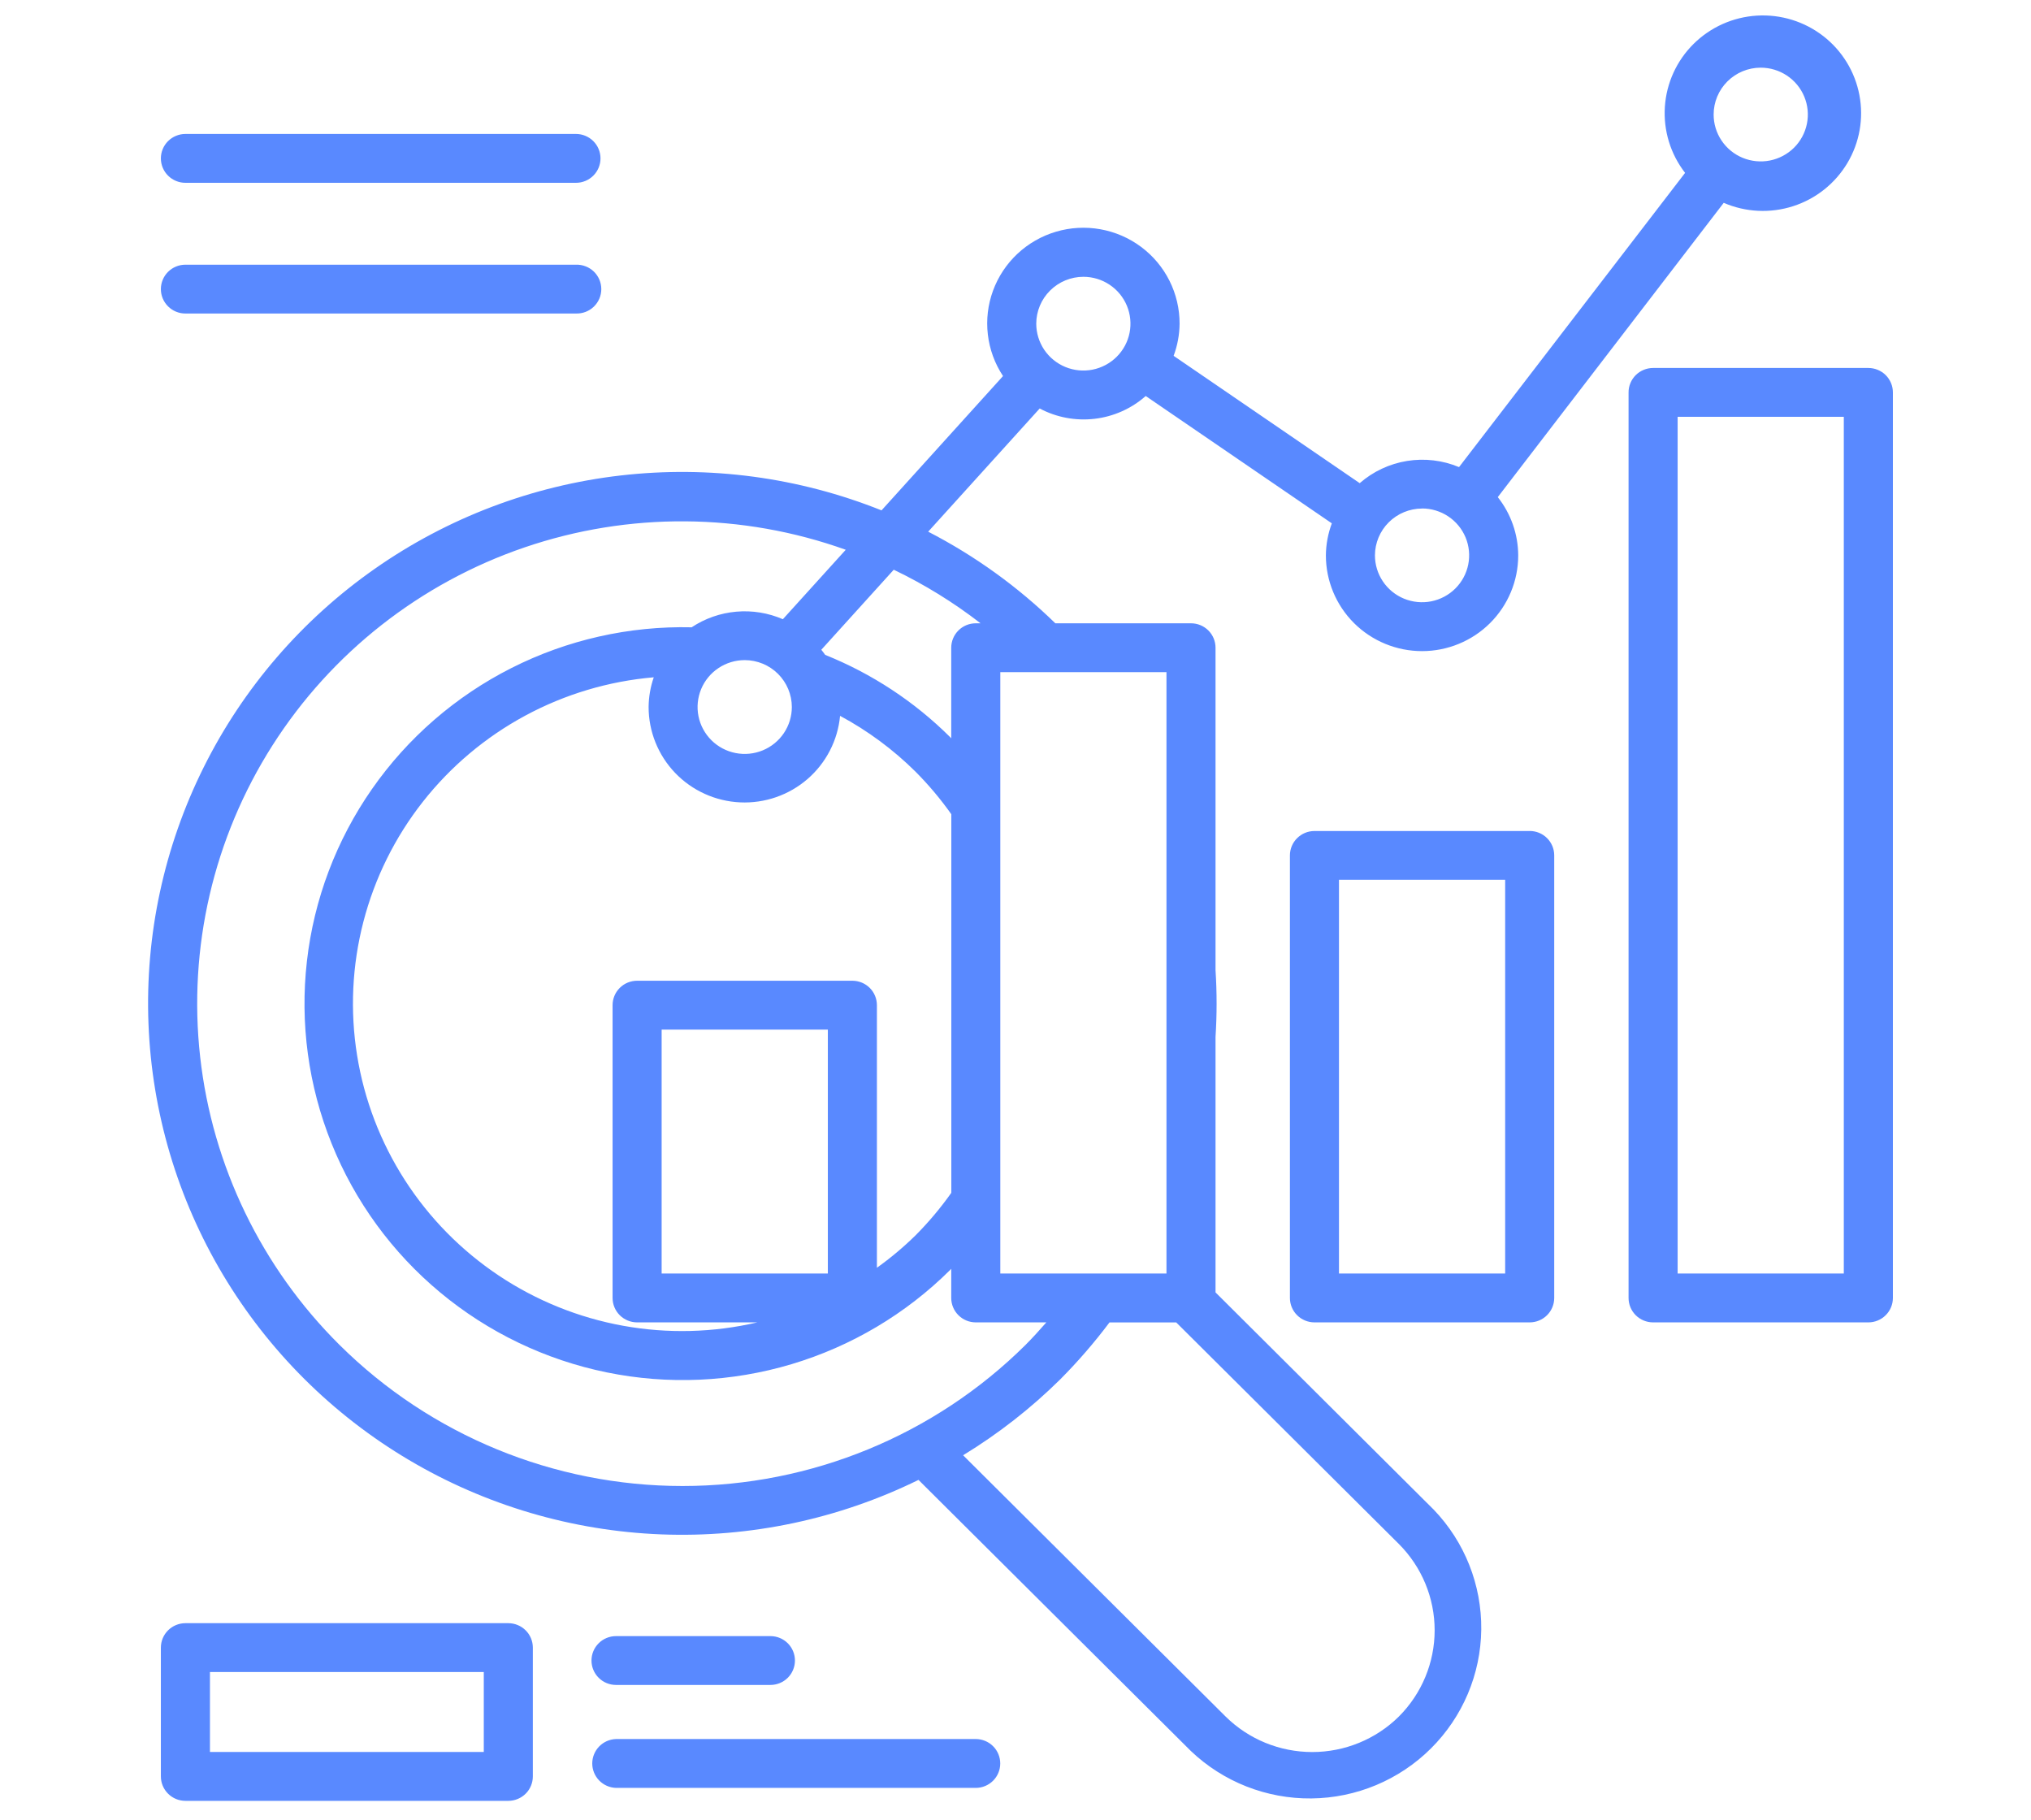 <svg width="96" height="86" viewBox="0 0 96 86" fill="none" xmlns="http://www.w3.org/2000/svg">
<g id="noun-data-analysis-5762897">
<path id="Vector" d="M57.455 61.081V49.003C57.522 47.954 57.522 46.902 57.455 45.854V30.612C57.455 30.306 57.333 30.013 57.116 29.796C56.899 29.58 56.604 29.458 56.296 29.458H49.883C48.106 27.726 46.081 26.267 43.873 25.128L49.143 19.306C49.939 19.729 50.846 19.898 51.742 19.793C52.638 19.688 53.48 19.312 54.155 18.716L62.952 24.734C62.771 25.219 62.675 25.733 62.671 26.25C62.671 27.45 63.15 28.6 64.002 29.449C64.855 30.297 66.011 30.773 67.216 30.773C68.422 30.773 69.578 30.297 70.431 29.449C71.283 28.6 71.762 27.45 71.762 26.25C71.758 25.25 71.418 24.28 70.796 23.495L81.476 9.586C82.512 10.034 83.678 10.091 84.754 9.745C85.829 9.4 86.741 8.675 87.319 7.708C87.896 6.742 88.099 5.598 87.889 4.493C87.68 3.388 87.073 2.397 86.181 1.705C85.289 1.014 84.175 0.67 83.046 0.738C81.918 0.806 80.853 1.281 80.052 2.074C79.251 2.867 78.768 3.924 78.694 5.046C78.62 6.169 78.959 7.279 79.65 8.17L68.965 22.076C68.189 21.752 67.338 21.651 66.508 21.785C65.678 21.919 64.903 22.283 64.27 22.835L55.474 16.817C55.655 16.332 55.751 15.819 55.756 15.301C55.758 14.595 55.594 13.899 55.278 13.268C54.961 12.636 54.5 12.087 53.932 11.665C53.364 11.242 52.705 10.958 52.007 10.834C51.309 10.71 50.591 10.75 49.912 10.952C49.232 11.153 48.609 11.51 48.093 11.993C47.576 12.477 47.181 13.074 46.938 13.736C46.694 14.399 46.611 15.11 46.693 15.81C46.774 16.511 47.02 17.183 47.41 17.773L41.667 24.121C37.761 22.557 33.523 21.99 29.341 22.471C25.158 22.953 21.163 24.468 17.719 26.879C14.275 29.289 11.492 32.519 9.623 36.273C7.754 40.027 6.858 44.187 7.018 48.373C7.178 52.56 8.388 56.64 10.537 60.242C12.687 63.845 15.708 66.855 19.326 68.999C22.943 71.143 27.043 72.352 31.25 72.517C35.457 72.681 39.639 71.796 43.415 69.942L56.288 82.754C57.82 84.214 59.865 85.019 61.987 84.997C64.108 84.975 66.136 84.127 67.636 82.635C69.137 81.143 69.991 79.126 70.015 77.015C70.038 74.905 69.231 72.869 67.764 71.344L57.455 61.081ZM83.225 3.198C83.665 3.198 84.096 3.328 84.462 3.571C84.828 3.814 85.114 4.16 85.282 4.565C85.451 4.97 85.495 5.415 85.409 5.845C85.323 6.275 85.111 6.67 84.8 6.98C84.488 7.289 84.091 7.5 83.659 7.586C83.228 7.671 82.78 7.627 82.373 7.46C81.966 7.292 81.618 7.008 81.374 6.644C81.129 6.28 80.999 5.851 80.999 5.413C80.999 4.826 81.234 4.262 81.651 3.847C82.069 3.431 82.635 3.198 83.225 3.198ZM67.216 24.031C67.657 24.031 68.087 24.161 68.454 24.405C68.82 24.648 69.105 24.994 69.274 25.399C69.442 25.804 69.486 26.249 69.4 26.679C69.314 27.109 69.102 27.503 68.791 27.813C68.48 28.123 68.083 28.334 67.651 28.42C67.219 28.505 66.771 28.461 66.364 28.294C65.957 28.126 65.61 27.842 65.365 27.478C65.12 27.113 64.99 26.685 64.99 26.247C64.992 25.66 65.227 25.098 65.644 24.684C66.062 24.269 66.627 24.036 67.216 24.035V24.031ZM51.208 13.082C51.648 13.082 52.079 13.211 52.445 13.455C52.811 13.698 53.096 14.044 53.265 14.449C53.433 14.854 53.477 15.299 53.392 15.729C53.306 16.159 53.094 16.554 52.782 16.863C52.471 17.173 52.074 17.384 51.642 17.47C51.21 17.555 50.763 17.511 50.356 17.344C49.949 17.176 49.601 16.892 49.356 16.528C49.112 16.163 48.981 15.735 48.981 15.297C48.982 14.71 49.217 14.147 49.635 13.732C50.052 13.317 50.618 13.083 51.208 13.082ZM55.136 60.188H47.282V31.767H55.136V60.188ZM39.13 60.188H31.274V48.66H39.13V60.188ZM40.289 46.351H30.114C29.962 46.351 29.811 46.381 29.67 46.439C29.529 46.497 29.402 46.582 29.294 46.69C29.186 46.797 29.101 46.924 29.043 47.064C28.985 47.204 28.955 47.354 28.955 47.506V61.343C28.955 61.649 29.077 61.943 29.294 62.159C29.512 62.376 29.806 62.497 30.114 62.498H35.797C33.716 62.984 31.557 63.039 29.454 62.658C27.351 62.277 25.349 61.469 23.574 60.284C21.799 59.099 20.288 57.563 19.136 55.772C17.984 53.981 17.215 51.972 16.878 49.872C16.541 47.772 16.642 45.625 17.176 43.566C17.71 41.506 18.664 39.578 19.98 37.902C21.296 36.226 22.945 34.838 24.824 33.824C26.703 32.81 28.772 32.193 30.902 32.01C30.745 32.462 30.663 32.936 30.658 33.414C30.658 34.574 31.108 35.69 31.913 36.53C32.718 37.369 33.818 37.867 34.983 37.921C36.148 37.975 37.289 37.58 38.169 36.819C39.049 36.057 39.6 34.987 39.708 33.832C41.019 34.536 42.22 35.425 43.275 36.471C43.894 37.093 44.46 37.765 44.966 38.481V56.375C44.459 57.09 43.894 57.763 43.275 58.385C42.707 58.942 42.097 59.454 41.449 59.916V47.506C41.449 47.354 41.419 47.204 41.361 47.064C41.303 46.924 41.218 46.796 41.11 46.689C41.002 46.582 40.874 46.497 40.733 46.439C40.592 46.381 40.441 46.351 40.289 46.351ZM37.428 33.414C37.428 33.852 37.298 34.281 37.053 34.646C36.808 35.011 36.461 35.295 36.053 35.463C35.646 35.631 35.198 35.675 34.766 35.589C34.334 35.504 33.937 35.293 33.625 34.983C33.313 34.672 33.101 34.277 33.015 33.847C32.929 33.417 32.974 32.971 33.142 32.566C33.311 32.161 33.597 31.815 33.963 31.572C34.33 31.328 34.761 31.198 35.202 31.198C35.792 31.199 36.358 31.433 36.775 31.848C37.192 32.264 37.427 32.827 37.428 33.414ZM46.348 29.458H46.121C45.814 29.458 45.519 29.58 45.302 29.796C45.085 30.013 44.962 30.306 44.962 30.612V34.893C44.946 34.876 44.93 34.856 44.913 34.84C43.226 33.161 41.217 31.839 39.005 30.951C38.949 30.865 38.883 30.789 38.821 30.709L42.245 26.926C43.699 27.623 45.074 28.472 46.348 29.458ZM16.047 63.561C12.36 59.901 10.037 55.1 9.461 49.95C8.885 44.8 10.09 39.608 12.877 35.231C15.664 30.854 19.868 27.553 24.794 25.871C29.72 24.19 35.075 24.229 39.976 25.983L37.004 29.265C36.311 28.965 35.553 28.842 34.8 28.909C34.046 28.975 33.322 29.229 32.692 29.647C29.735 29.578 26.807 30.24 24.17 31.574C21.533 32.908 19.27 34.872 17.584 37.289C15.897 39.708 14.84 42.504 14.507 45.428C14.173 48.353 14.574 51.314 15.674 54.046C16.773 56.778 18.537 59.197 20.807 61.084C23.076 62.971 25.781 64.269 28.679 64.861C31.576 65.453 34.576 65.32 37.41 64.474C40.243 63.629 42.822 62.097 44.914 60.017C44.931 60 44.946 59.981 44.962 59.964V61.343C44.962 61.649 45.085 61.943 45.302 62.159C45.519 62.376 45.814 62.497 46.121 62.498H49.458C49.139 62.861 48.818 63.218 48.476 63.561C44.172 67.832 38.341 70.231 32.261 70.231C26.182 70.231 20.351 67.832 16.047 63.561ZM66.123 81.124C65.034 82.201 63.561 82.804 62.026 82.804C60.491 82.804 59.018 82.201 57.929 81.124L45.523 68.778C47.188 67.763 48.729 66.56 50.114 65.192C50.952 64.349 51.73 63.45 52.442 62.501H55.598L66.123 72.973C67.205 74.057 67.812 75.522 67.812 77.049C67.812 78.576 67.205 80.041 66.123 81.124ZM72.305 39.275H62.13C61.823 39.275 61.528 39.397 61.311 39.613C61.093 39.829 60.971 40.123 60.971 40.428V61.343C60.971 61.649 61.093 61.943 61.311 62.159C61.528 62.376 61.823 62.497 62.13 62.498H72.305C72.613 62.497 72.907 62.376 73.125 62.159C73.342 61.943 73.464 61.649 73.464 61.343V40.426C73.464 40.12 73.342 39.827 73.125 39.611C72.907 39.394 72.612 39.273 72.305 39.273V39.275ZM71.145 60.188H63.29V41.58H71.145V60.188ZM88.31 17.391H78.138C77.985 17.391 77.834 17.421 77.694 17.479C77.553 17.537 77.425 17.622 77.317 17.729C77.209 17.836 77.124 17.963 77.066 18.104C77.007 18.244 76.977 18.394 76.978 18.546V61.343C76.978 61.65 77.1 61.943 77.317 62.16C77.535 62.376 77.83 62.498 78.138 62.498H88.313C88.62 62.497 88.915 62.376 89.132 62.159C89.35 61.943 89.472 61.649 89.472 61.343V18.546C89.472 18.394 89.442 18.244 89.384 18.104C89.326 17.964 89.24 17.837 89.133 17.729C89.025 17.622 88.897 17.537 88.756 17.479C88.616 17.421 88.465 17.391 88.313 17.391H88.31ZM87.152 60.188H79.297V19.699H87.152V60.188ZM24.027 76.714H8.765C8.457 76.714 8.162 76.836 7.944 77.052C7.727 77.269 7.604 77.562 7.604 77.869V83.955C7.604 84.107 7.634 84.257 7.692 84.397C7.751 84.538 7.836 84.665 7.944 84.772C8.052 84.88 8.18 84.965 8.32 85.023C8.461 85.081 8.612 85.111 8.765 85.111H24.027C24.179 85.111 24.33 85.081 24.471 85.022C24.612 84.964 24.739 84.879 24.847 84.772C24.955 84.665 25.04 84.537 25.098 84.397C25.156 84.257 25.186 84.107 25.186 83.955V77.869C25.186 77.563 25.064 77.269 24.847 77.053C24.629 76.836 24.334 76.715 24.027 76.714ZM22.867 82.801H9.924V79.023H22.867V82.801ZM27.958 78.479C27.958 78.173 28.08 77.879 28.298 77.663C28.515 77.446 28.811 77.325 29.118 77.325H36.415C36.723 77.325 37.018 77.446 37.236 77.663C37.453 77.879 37.575 78.173 37.575 78.479C37.575 78.785 37.453 79.079 37.236 79.295C37.018 79.512 36.723 79.633 36.415 79.633H29.118C28.811 79.633 28.515 79.512 28.298 79.295C28.08 79.079 27.958 78.785 27.958 78.479ZM47.279 83.345C47.279 83.651 47.157 83.945 46.939 84.161C46.722 84.377 46.427 84.499 46.119 84.499H29.118C28.817 84.489 28.531 84.364 28.321 84.148C28.112 83.932 27.994 83.644 27.994 83.344C27.994 83.044 28.112 82.756 28.321 82.54C28.531 82.325 28.817 82.199 29.118 82.189H46.119C46.272 82.189 46.422 82.219 46.563 82.277C46.704 82.335 46.832 82.42 46.94 82.528C47.048 82.635 47.133 82.763 47.191 82.903C47.249 83.043 47.279 83.193 47.279 83.345ZM7.604 13.663C7.604 13.511 7.634 13.361 7.693 13.221C7.751 13.081 7.837 12.954 7.944 12.847C8.052 12.74 8.18 12.655 8.321 12.597C8.461 12.539 8.612 12.51 8.765 12.51H27.224C27.379 12.505 27.534 12.531 27.679 12.587C27.824 12.642 27.957 12.727 28.069 12.834C28.18 12.942 28.269 13.071 28.33 13.213C28.39 13.356 28.422 13.509 28.422 13.664C28.422 13.818 28.39 13.972 28.33 14.114C28.269 14.256 28.18 14.385 28.069 14.493C27.957 14.601 27.824 14.685 27.679 14.741C27.534 14.796 27.379 14.822 27.224 14.817H8.765C8.612 14.818 8.461 14.788 8.32 14.73C8.18 14.672 8.052 14.587 7.944 14.48C7.836 14.372 7.751 14.245 7.692 14.105C7.634 13.965 7.604 13.815 7.604 13.663ZM7.604 7.486C7.604 7.179 7.727 6.886 7.944 6.669C8.162 6.453 8.457 6.331 8.765 6.331H27.224C27.532 6.331 27.827 6.453 28.044 6.669C28.262 6.886 28.384 7.179 28.384 7.486C28.384 7.792 28.262 8.085 28.044 8.302C27.827 8.518 27.532 8.64 27.224 8.64H8.765C8.458 8.64 8.164 8.519 7.946 8.304C7.729 8.089 7.606 7.797 7.604 7.492V7.486Z" fill="#5989FF"/>
</g>
</svg>
